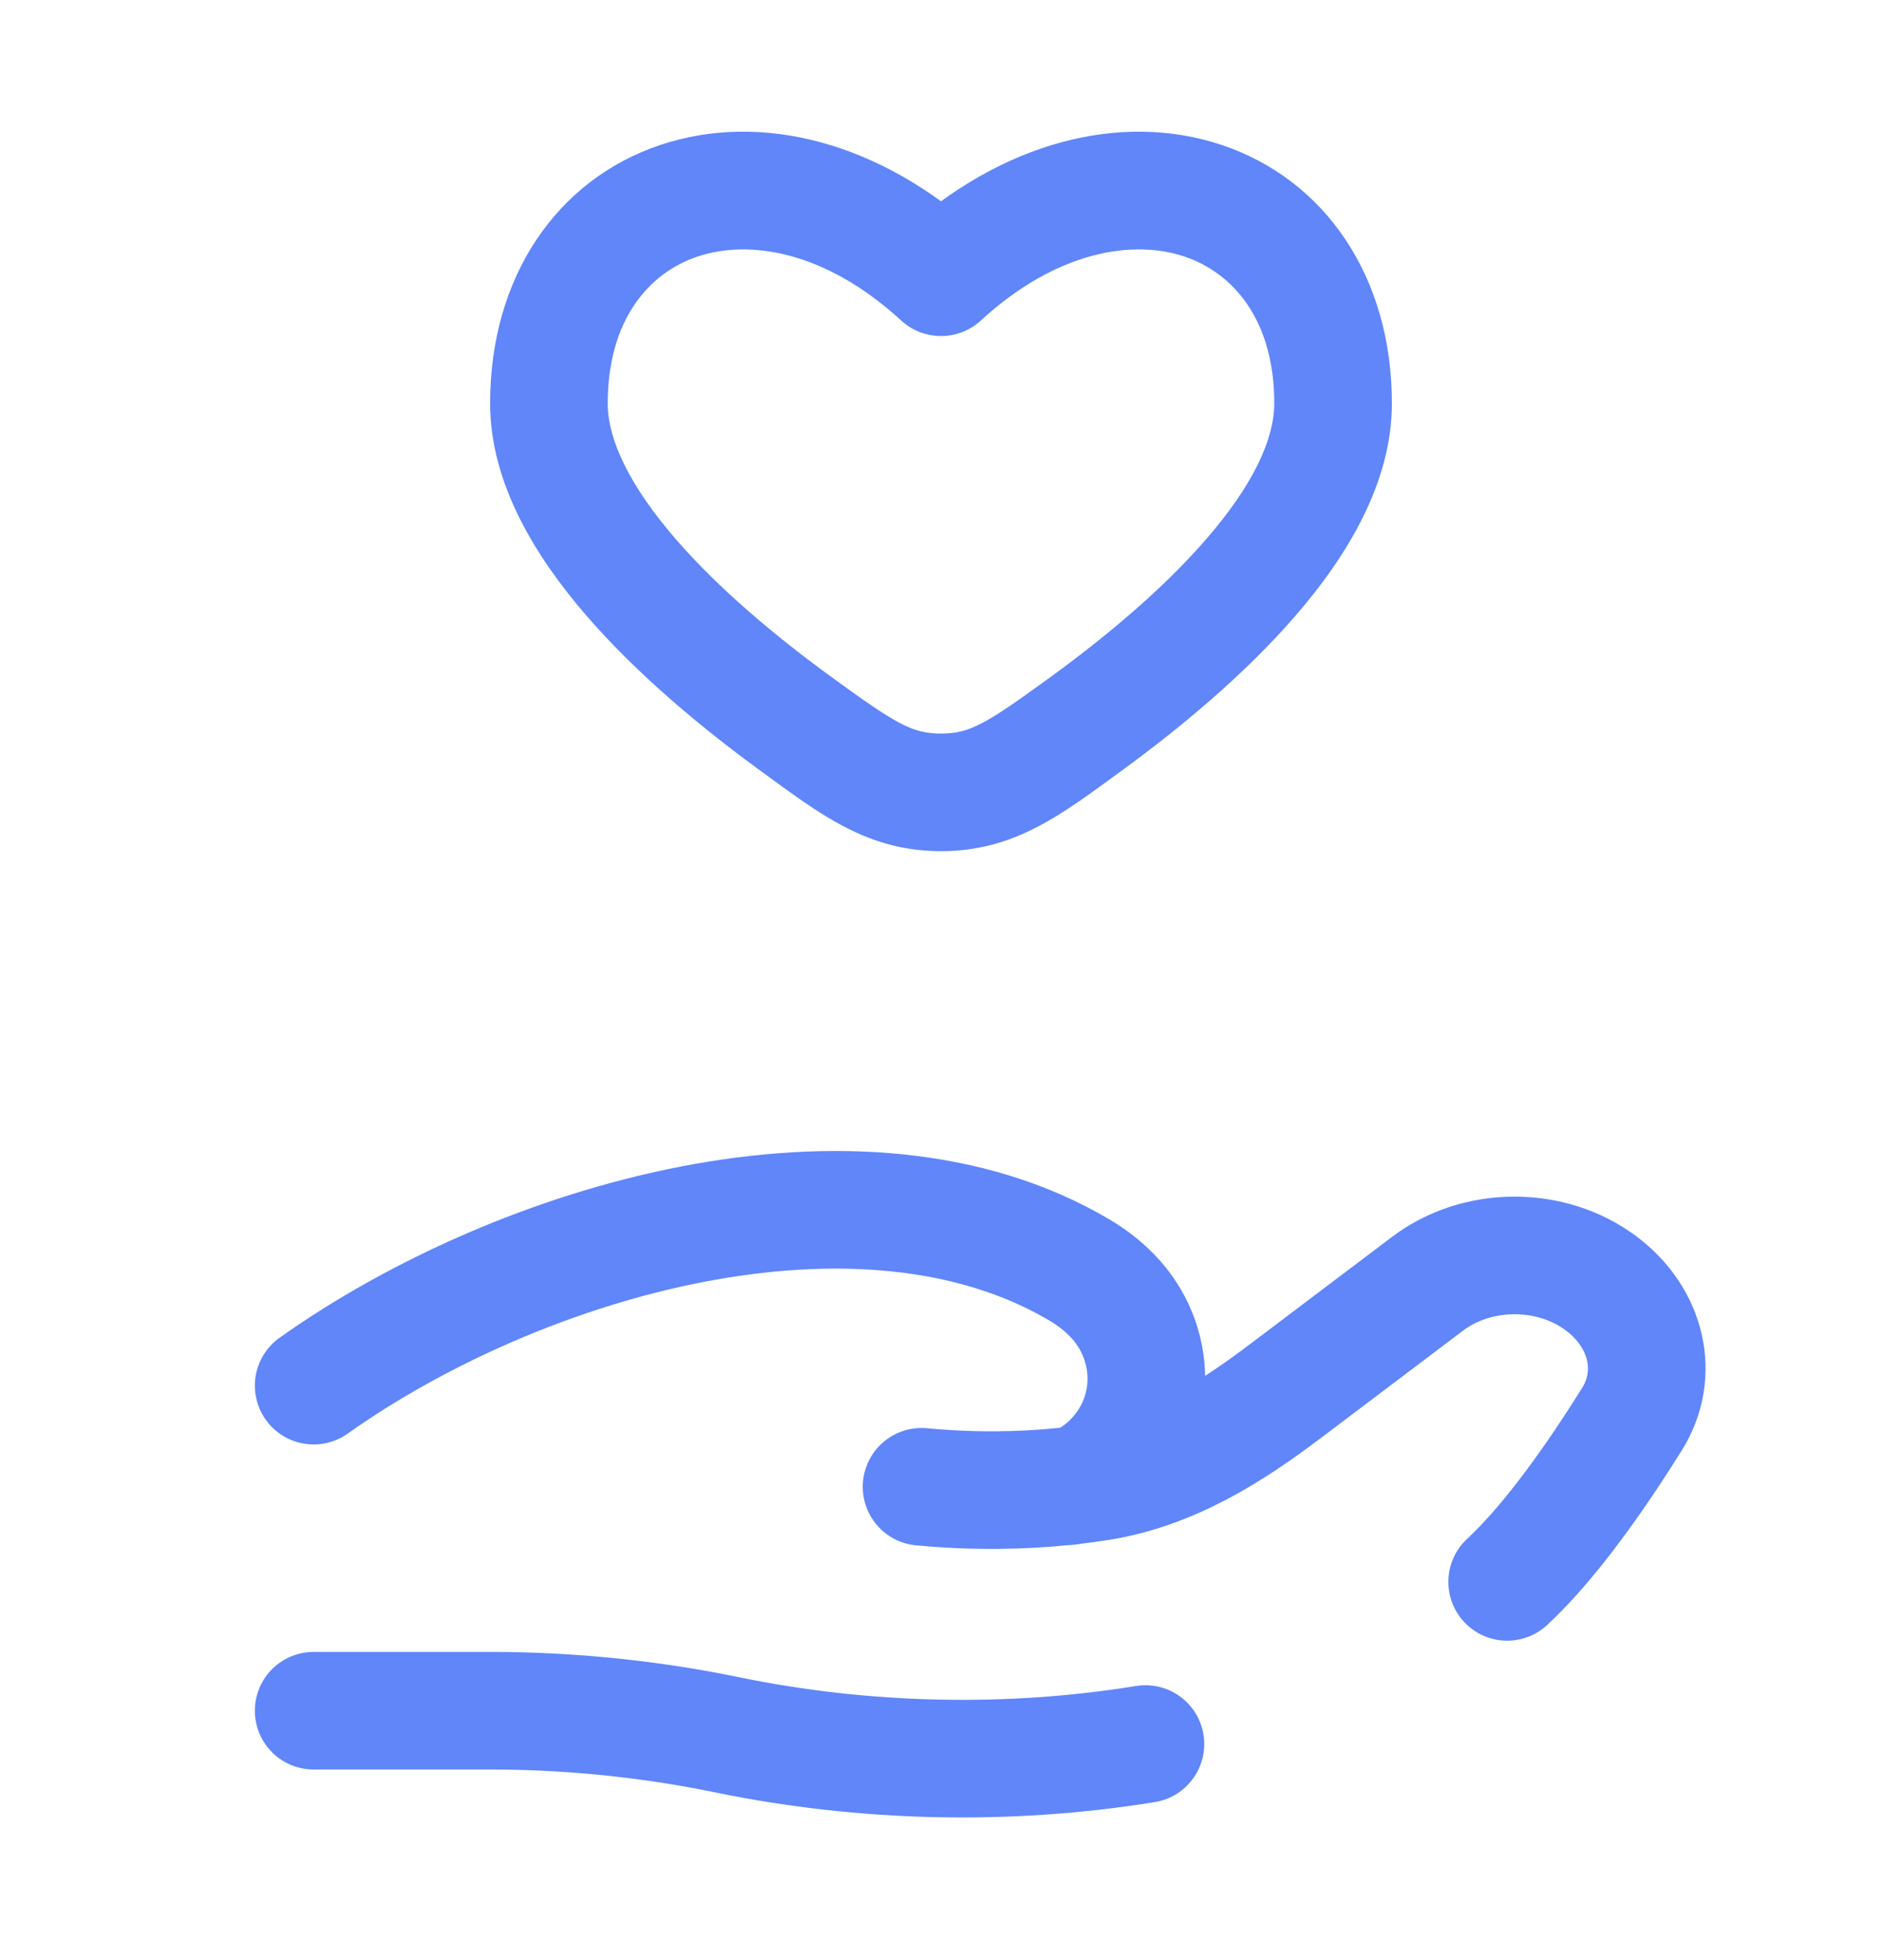 <svg width="24" height="25" viewBox="0 0 24 25" fill="none" xmlns="http://www.w3.org/2000/svg">
<path d="M10.15 9.232L9.708 9.838L10.15 9.232ZM12 3.536L11.492 4.088C11.779 4.352 12.221 4.352 12.508 4.088L12 3.536ZM13.85 9.232L14.292 9.838L13.85 9.232ZM12 10.106L12 10.856H12L12 10.106ZM10.591 8.626C9.901 8.123 9.165 7.511 8.609 6.866C8.035 6.201 7.75 5.613 7.75 5.145H6.25C6.25 6.162 6.828 7.099 7.473 7.846C8.136 8.614 8.974 9.304 9.708 9.838L10.591 8.626ZM7.75 5.145C7.75 4.086 8.27 3.482 8.896 3.272C9.548 3.053 10.52 3.195 11.492 4.088L12.508 2.984C11.23 1.81 9.703 1.418 8.417 1.85C7.105 2.292 6.25 3.526 6.25 5.145H7.75ZM14.292 9.838C15.026 9.304 15.864 8.614 16.527 7.846C17.172 7.099 17.75 6.162 17.75 5.145H16.25C16.25 5.613 15.966 6.201 15.391 6.866C14.835 7.511 14.099 8.123 13.409 8.626L14.292 9.838ZM17.75 5.145C17.75 3.526 16.895 2.292 15.583 1.85C14.297 1.418 12.77 1.81 11.492 2.984L12.508 4.088C13.48 3.195 14.453 3.053 15.104 3.272C15.73 3.482 16.25 4.086 16.25 5.145H17.75ZM9.708 9.838C10.463 10.389 11.062 10.856 12 10.856L12 9.356C11.635 9.356 11.435 9.241 10.591 8.626L9.708 9.838ZM13.409 8.626C12.565 9.241 12.365 9.356 12 9.356L12 10.856C12.938 10.856 13.537 10.389 14.292 9.838L13.409 8.626Z" fill="#6086F9"/>
<path d="M4 21.819H6.26C7.271 21.819 8.293 21.924 9.276 22.127C11.017 22.485 12.849 22.529 14.607 22.244M13.676 18.947C13.796 18.933 13.911 18.918 14.021 18.9C14.932 18.755 15.697 18.268 16.397 17.739L18.205 16.373C18.842 15.892 19.787 15.892 20.424 16.373C20.998 16.806 21.174 17.52 20.811 18.101C20.388 18.779 19.792 19.646 19.22 20.176M13.676 18.947C13.64 18.952 13.604 18.956 13.567 18.959M13.676 18.947C13.822 18.916 13.967 18.826 14.103 18.708C14.746 18.146 14.787 17.2 14.229 16.573C14.099 16.428 13.947 16.307 13.779 16.206C10.982 14.538 6.629 15.808 4 17.673M13.676 18.947C13.64 18.955 13.603 18.959 13.567 18.959M13.567 18.959C13.043 19.013 12.431 19.027 11.752 18.963" stroke="#6086F9" stroke-width="1.5" stroke-linecap="round"/>
</svg>

